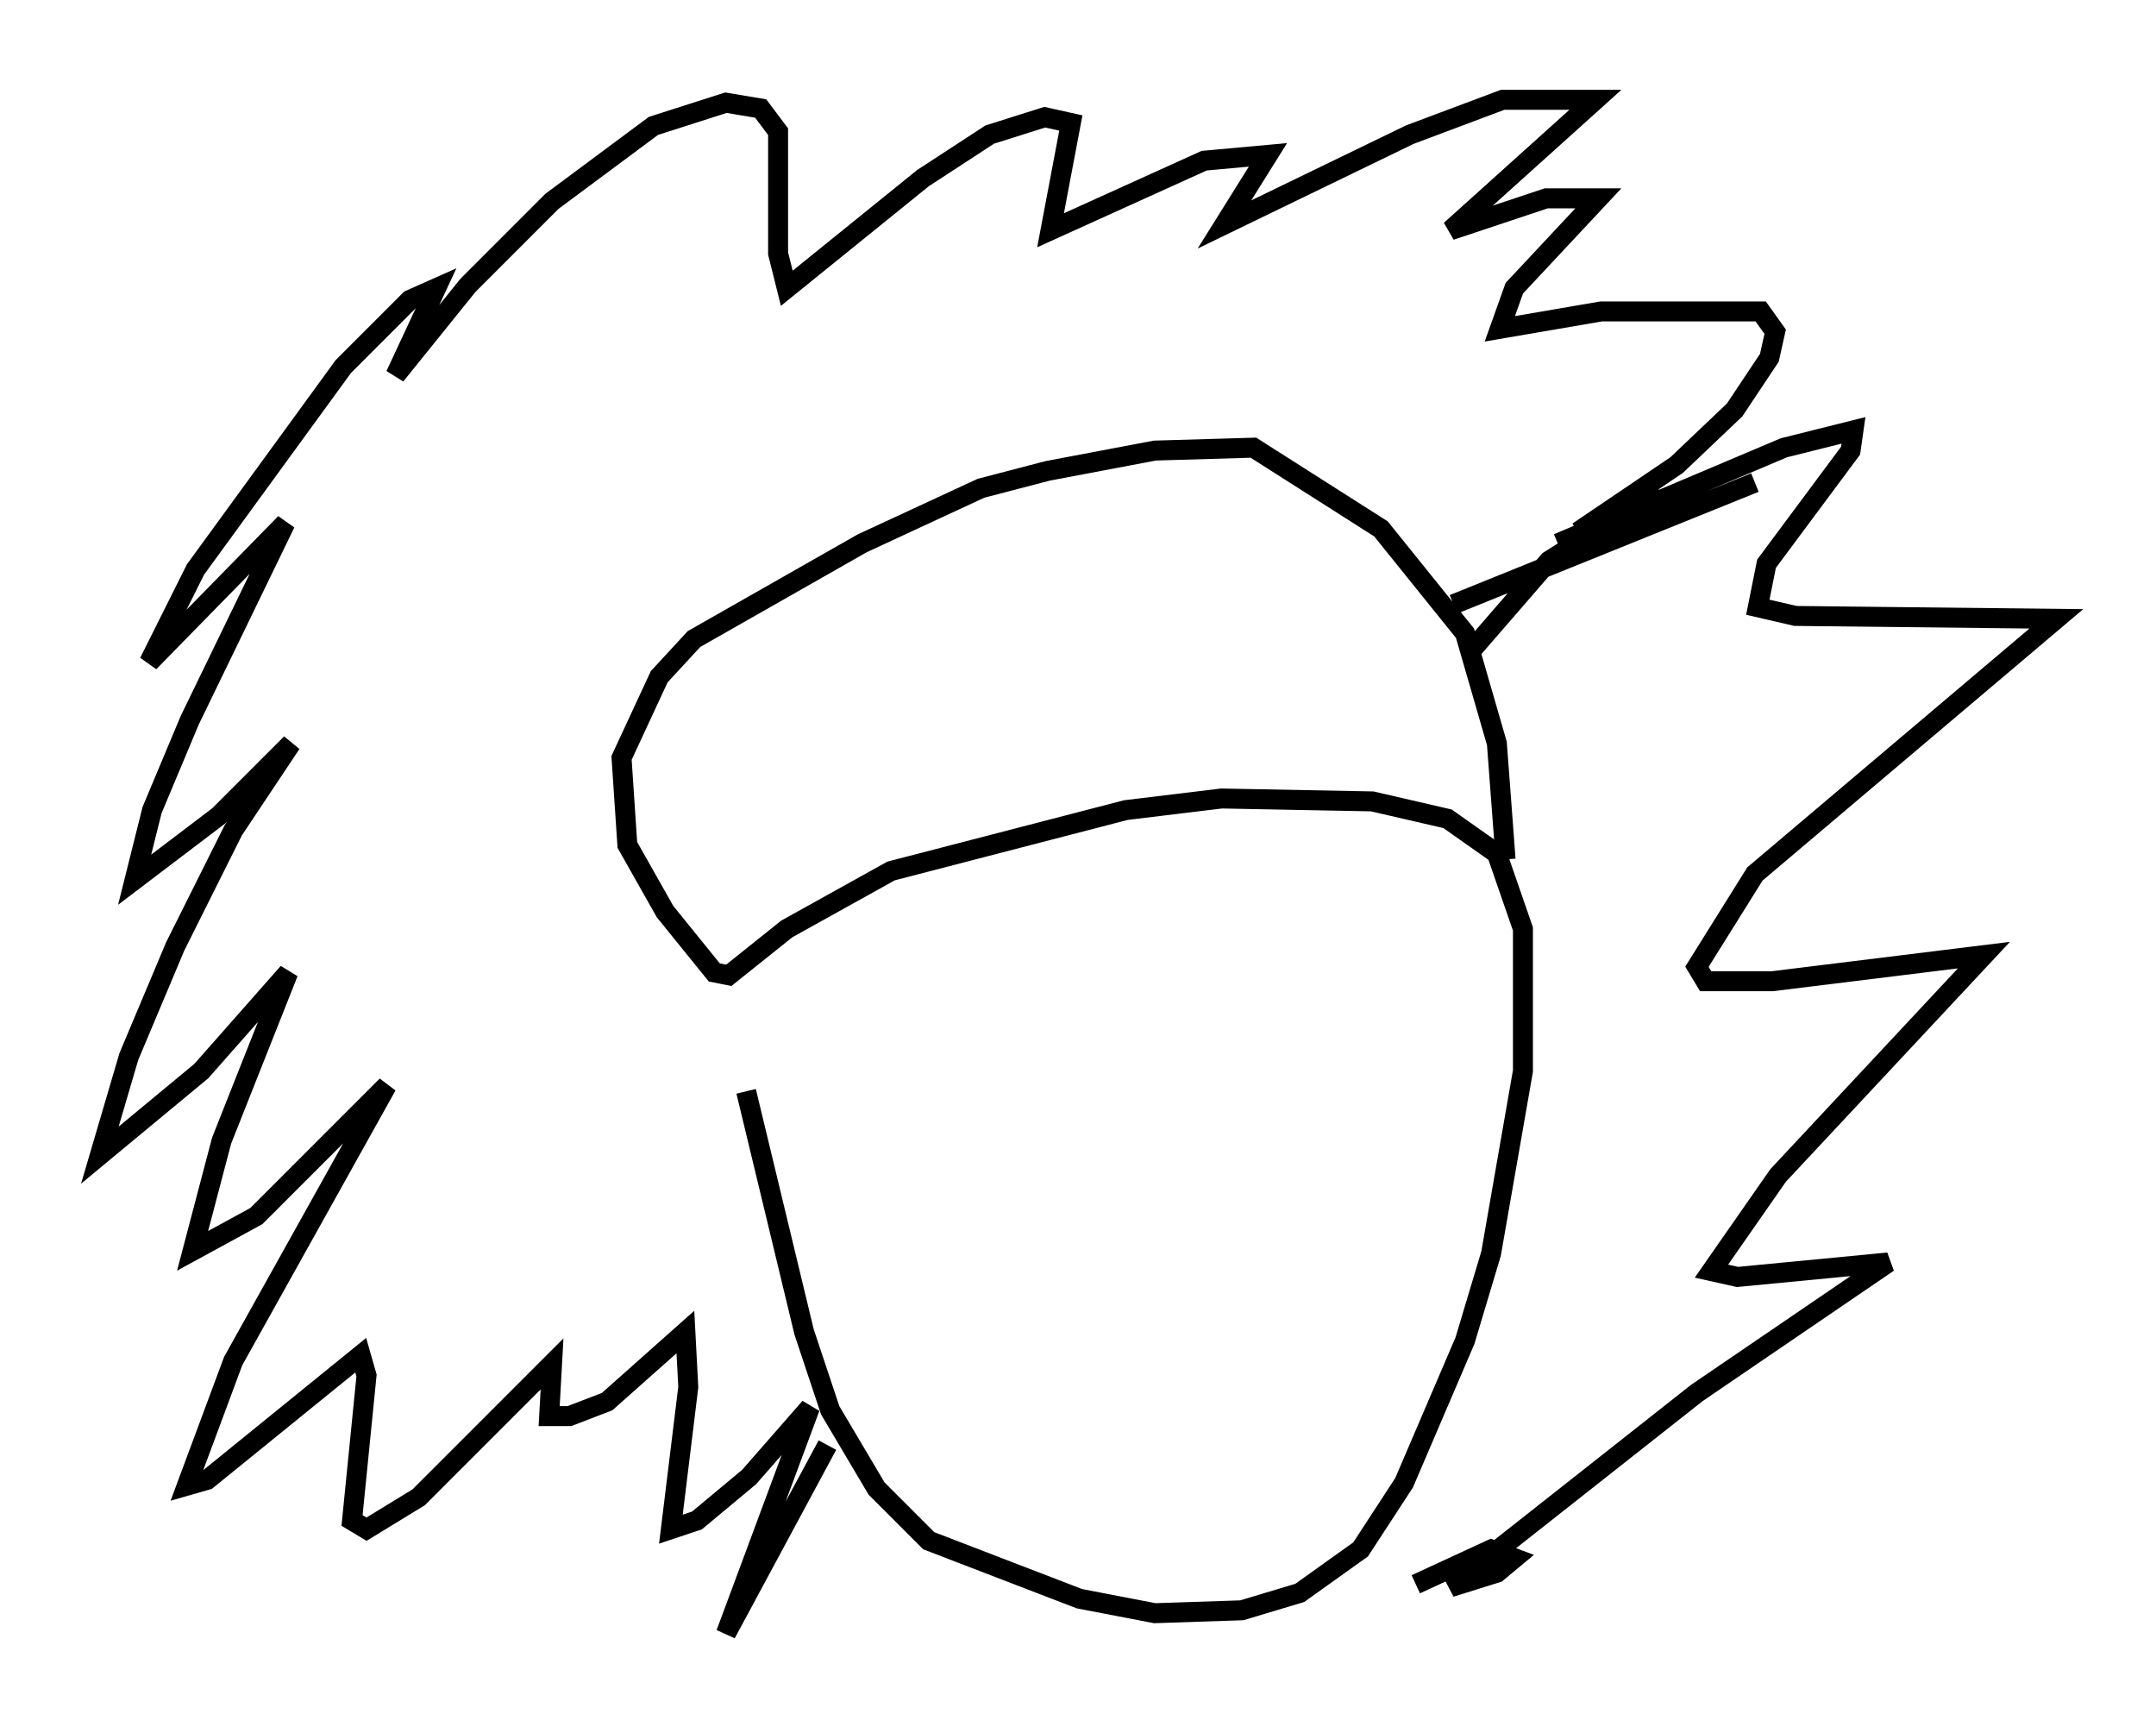 <?xml version="1.0" encoding="utf-8" ?>
<svg baseProfile="full" height="86.838" version="1.1" width="108.044" xmlns="http://www.w3.org/2000/svg" xmlns:ev="http://www.w3.org/2001/xml-events" xmlns:xlink="http://www.w3.org/1999/xlink"><defs /><rect fill="white" height="86.838" width="108.044" x="0" y="0" /><path d="M37.1, 48.43 m0.291, 6.246 l2.905, 12.056 1.307, 3.922 l2.324, 3.922 2.615, 2.615 l7.553, 2.905 3.777, 0.726 l4.358, -0.145 2.905, -0.872 l3.05, -2.179 2.179, -3.341 l3.05, -7.117 1.307, -4.358 l1.598, -9.151 0.0, -7.117 l-1.307, -3.777 -2.469, -1.743 l-3.777, -0.872 -7.553, -0.145 l-4.793, 0.581 -11.765, 3.05 l-5.229, 2.905 -2.905, 2.324 l-0.726, -0.145 -2.469, -3.05 l-1.888, -3.341 -0.291, -4.358 l1.888, -4.067 1.743, -1.888 l8.425, -4.793 5.955, -2.76 l3.341, -0.872 5.374, -1.017 l4.939, -0.145 6.391, 4.067 l4.212, 5.229 1.598, 5.52 l0.436, 5.81 m-1.598, -10.603 l3.777, -4.358 5.52, -3.486 l-4.067, 2.034 4.939, -3.341 l2.905, -2.76 1.743, -2.615 l0.291, -1.307 -0.726, -1.017 l-7.989, 0.0 -5.084, 0.872 l0.726, -2.034 4.212, -4.503 l-2.615, 0.0 -4.793, 1.598 l7.263, -6.536 -4.648, 0.0 l-4.648, 1.743 -9.296, 4.503 l2.179, -3.486 -3.196, 0.291 l-7.698, 3.486 1.017, -5.374 l-1.307, -0.291 -2.76, 0.872 l-3.341, 2.179 -6.827, 5.52 l-0.436, -1.743 0.0, -6.101 l-0.872, -1.162 -1.743, -0.291 l-3.631, 1.162 -5.084, 3.777 l-4.212, 4.212 -3.631, 4.503 l2.034, -4.358 -1.307, 0.581 l-3.341, 3.341 -7.408, 10.168 l-2.324, 4.648 6.827, -6.972 l-4.793, 9.877 -1.888, 4.503 l-0.872, 3.486 4.212, -3.196 l3.631, -3.631 -2.905, 4.358 l-2.905, 5.81 -2.324, 5.52 l-1.453, 4.939 5.084, -4.212 l4.358, -4.939 -3.341, 8.425 l-1.453, 5.52 3.196, -1.743 l6.536, -6.536 -7.698, 13.799 l-2.324, 6.246 1.017, -0.291 l7.698, -6.246 0.291, 1.017 l-0.726, 7.263 0.726, 0.436 l2.615, -1.598 6.682, -6.682 l-0.145, 2.615 1.017, 0.0 l1.888, -0.726 3.922, -3.486 l0.145, 2.76 -0.872, 7.117 l1.307, -0.436 2.615, -2.179 l3.05, -3.486 -4.212, 11.33 l5.084, -9.441 m31.374, -42.123 l15.106, -6.101 m-9.877, 3.05 l11.33, -4.793 3.486, -0.872 l-0.145, 1.017 -4.212, 5.665 l-0.436, 2.179 1.888, 0.436 l13.073, 0.145 -15.106, 12.782 l-2.905, 4.648 0.436, 0.726 l3.341, 0.0 10.603, -1.307 l-10.313, 11.039 -3.341, 4.793 l1.307, 0.291 7.553, -0.726 l-9.587, 6.536 -12.346, 9.732 l2.324, -0.726 0.872, -0.726 l-1.162, -0.436 -3.777, 1.743 " fill="none" stroke="black" stroke-width="1" /></svg>